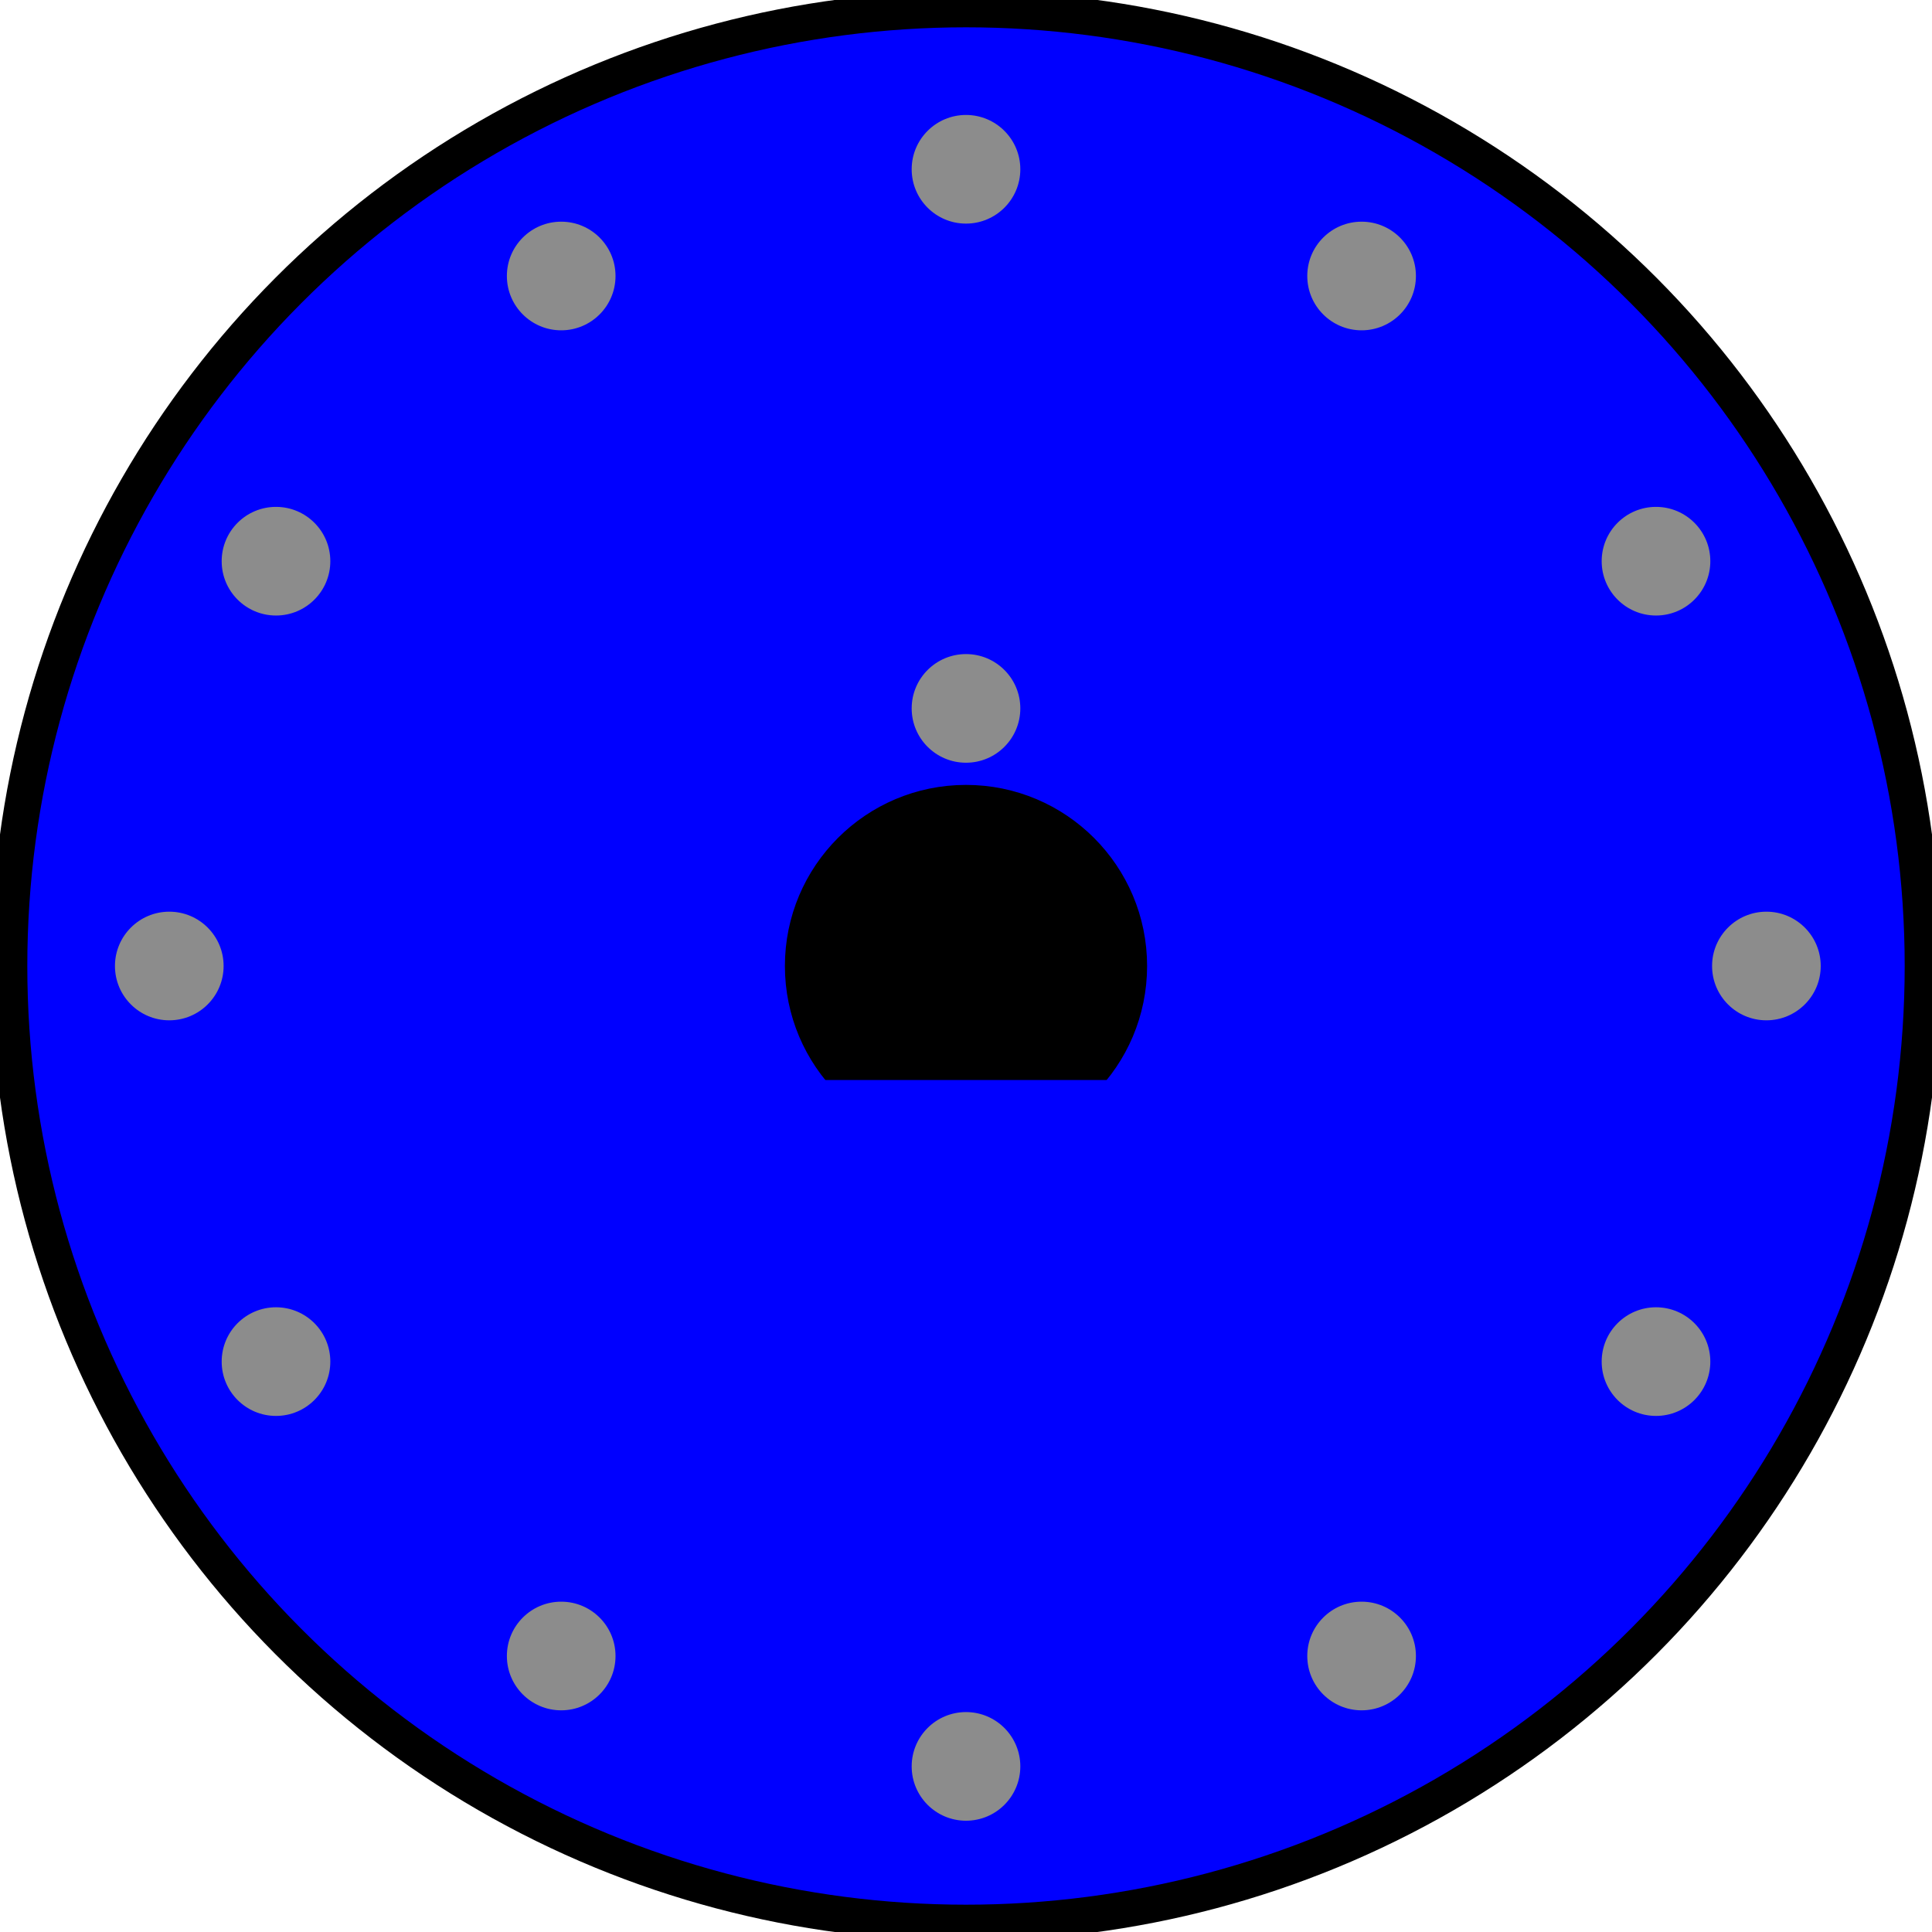 <?xml version='1.0' encoding='UTF-8' standalone='no'?>
<svg xmlns="http://www.w3.org/2000/svg" id="svg4187" width="26.67mm" viewBox="0 0 94.5 94.5"  gorn="0" version="1.1" height="26.67mm">
    <desc >
        <referenceFile >Rotary_Switch_12x1.svg</referenceFile>
    </desc>
    <defs id="defs4189" >
        <linearGradient paint="solid" id="linearGradient4161" >
            <stop style="stop-color:#000000;stop-opacity:1;" id="stop4163" offset="0" />
        </linearGradient>
        <linearGradient paint="solid" id="linearGradient7590" >
            <stop style="stop-color:#ffffff;stop-opacity:1;" id="stop7592" offset="0" />
        </linearGradient>
        <linearGradient paint="solid" id="linearGradient4783" >
            <stop style="stop-color:#ffffff;stop-opacity:1;" id="stop4785" offset="0" />
        </linearGradient>
    </defs>
    <g  transform="translate(1747.25,460.602)">
        <g >
            <g >
                <g id="layer1"  gorn="0.3.0.0.0">
                    <g  transform="matrix(8.9999993e-4,0,0,8.9999993e-4,-1746.8,-460.152)">
                        <g >
                            <g >
                                <g style="stroke:#000000" id="silkscreen"  gorn="0.3.0.0.0.0.0.0.0">
                                    <circle style="fill:#0000ff;stroke:#000000;stroke-width:1968.504;stroke-miterlimit:4;stroke-dasharray:none;fill-opacity:1" id="circle7" cx="52000" r="52000" cy="52000"  gorn="0.3.0.0.0.0.0.0.0.0"/>
                                </g>
                            </g>
                        </g>
                    </g>
                    <circle style="opacity:1;fill:#8c8c8c;fill-opacity:1;fill-rule:nonzero;stroke:#000000;stroke-width:0;stroke-linecap:round;stroke-linejoin:miter;stroke-miterlimit:4;stroke-dasharray:none;stroke-dashoffset:0.5;stroke-opacity:1" id="connector0pin" cx="-1700" r="2.657" cy="-425.952"  gorn="0.3.0.0.0.1"/>
                    <circle style="opacity:1;fill:#8c8c8c;fill-opacity:1;fill-rule:nonzero;stroke:#000000;stroke-width:0;stroke-linecap:round;stroke-linejoin:miter;stroke-miterlimit:4;stroke-dasharray:none;stroke-dashoffset:0.5;stroke-opacity:1" id="connector1pin" cx="-1680.65" r="2.657" cy="-447.102"  gorn="0.3.0.0.0.2"/>
                    <circle style="opacity:1;fill:#8c8c8c;fill-opacity:1;fill-rule:nonzero;stroke:#000000;stroke-width:0;stroke-linecap:round;stroke-linejoin:miter;stroke-miterlimit:4;stroke-dasharray:none;stroke-dashoffset:0.5;stroke-opacity:1" id="connector2pin" cx="-1666.25" r="2.657" cy="-433.152"  gorn="0.3.0.0.0.3"/>
                    <circle style="opacity:1;fill:#8c8c8c;fill-opacity:1;fill-rule:nonzero;stroke:#000000;stroke-width:0;stroke-linecap:round;stroke-linejoin:miter;stroke-miterlimit:4;stroke-dasharray:none;stroke-dashoffset:0.5;stroke-opacity:1" id="connector3pin" cx="-1660.85" r="2.657" cy="-413.352"  gorn="0.3.0.0.0.4"/>
                    <circle style="opacity:1;fill:#8c8c8c;fill-opacity:1;fill-rule:nonzero;stroke:#000000;stroke-width:0;stroke-linecap:round;stroke-linejoin:miter;stroke-miterlimit:4;stroke-dasharray:none;stroke-dashoffset:0.5;stroke-opacity:1" id="connector4" cx="-1666.25" r="2.657" cy="-394.002"  gorn="0.3.0.0.0.5"/>
                    <circle style="opacity:1;fill:#8c8c8c;fill-opacity:1;fill-rule:nonzero;stroke:#000000;stroke-width:0;stroke-linecap:round;stroke-linejoin:miter;stroke-miterlimit:4;stroke-dasharray:none;stroke-dashoffset:0.5;stroke-opacity:1" id="connector5" cx="-1680.65" r="2.657" cy="-379.602"  gorn="0.3.0.0.0.6"/>
                    <circle style="opacity:1;fill:#8c8c8c;fill-opacity:1;fill-rule:nonzero;stroke:#000000;stroke-width:0;stroke-linecap:round;stroke-linejoin:miter;stroke-miterlimit:4;stroke-dasharray:none;stroke-dashoffset:0.5;stroke-opacity:1" id="connector6" cx="-1700" r="2.657" cy="-374.202"  gorn="0.3.0.0.0.7"/>
                    <circle style="opacity:1;fill:#8c8c8c;fill-opacity:1;fill-rule:nonzero;stroke:#000000;stroke-width:0;stroke-linecap:round;stroke-linejoin:miter;stroke-miterlimit:4;stroke-dasharray:none;stroke-dashoffset:0.5;stroke-opacity:1" id="connector7" cx="-1719.8" r="2.657" cy="-379.602"  gorn="0.3.0.0.0.8"/>
                    <circle style="opacity:1;fill:#8c8c8c;fill-opacity:1;fill-rule:nonzero;stroke:#000000;stroke-width:0;stroke-linecap:round;stroke-linejoin:miter;stroke-miterlimit:4;stroke-dasharray:none;stroke-dashoffset:0.5;stroke-opacity:1" id="connector8" cx="-1733.75" r="2.657" cy="-394.002"  gorn="0.3.0.0.0.9"/>
                    <circle style="opacity:1;fill:#8c8c8c;fill-opacity:1;fill-rule:nonzero;stroke:#000000;stroke-width:0;stroke-linecap:round;stroke-linejoin:miter;stroke-miterlimit:4;stroke-dasharray:none;stroke-dashoffset:0.5;stroke-opacity:1" id="connector9" cx="-1738.97" r="2.657" cy="-413.352"  gorn="0.3.0.0.0.10"/>
                    <circle style="opacity:1;fill:#8c8c8c;fill-opacity:1;fill-rule:nonzero;stroke:#000000;stroke-width:0;stroke-linecap:round;stroke-linejoin:miter;stroke-miterlimit:4;stroke-dasharray:none;stroke-dashoffset:0.5;stroke-opacity:1" id="connector10" cx="-1733.75" r="2.657" cy="-433.152"  gorn="0.3.0.0.0.11"/>
                    <circle style="opacity:1;fill:#8c8c8c;fill-opacity:1;fill-rule:nonzero;stroke:#000000;stroke-width:0;stroke-linecap:round;stroke-linejoin:miter;stroke-miterlimit:4;stroke-dasharray:none;stroke-dashoffset:0.5;stroke-opacity:1" id="connector11" cx="-1719.8" r="2.657" cy="-447.102"  gorn="0.3.0.0.0.12"/>
                    <circle style="opacity:1;fill:#8c8c8c;fill-opacity:1;fill-rule:nonzero;stroke:#000000;stroke-width:0;stroke-linecap:round;stroke-linejoin:miter;stroke-miterlimit:4;stroke-dasharray:none;stroke-dashoffset:0.5;stroke-opacity:1" id="connector12" cx="-1700" r="2.657" cy="-452.322"  gorn="0.3.0.0.0.13"/>
                    <circle style="opacity:1;fill:#000000;fill-opacity:1;fill-rule:nonzero;stroke:#000000;stroke-width:0.67;stroke-linecap:round;stroke-linejoin:miter;stroke-miterlimit:4;stroke-dasharray:none;stroke-dashoffset:0.5;stroke-opacity:1" id="path7598" cx="-1700" r="8.523" cy="-413.352"  gorn="0.3.0.0.0.14"/>
                    <rect style="opacity:1;fill:#0000ff;fill-opacity:1;fill-rule:nonzero;stroke:#0000ff;stroke-width:0.386;stroke-linecap:round;stroke-linejoin:miter;stroke-miterlimit:4;stroke-dasharray:none;stroke-dashoffset:0.5;stroke-opacity:1" id="rect7600" width="15.152"  x="-1707.728" y="-407.581" gorn="0.3.0.0.0.15" height="3.03"/>
                </g>
            </g>
        </g>
    </g>
</svg>
